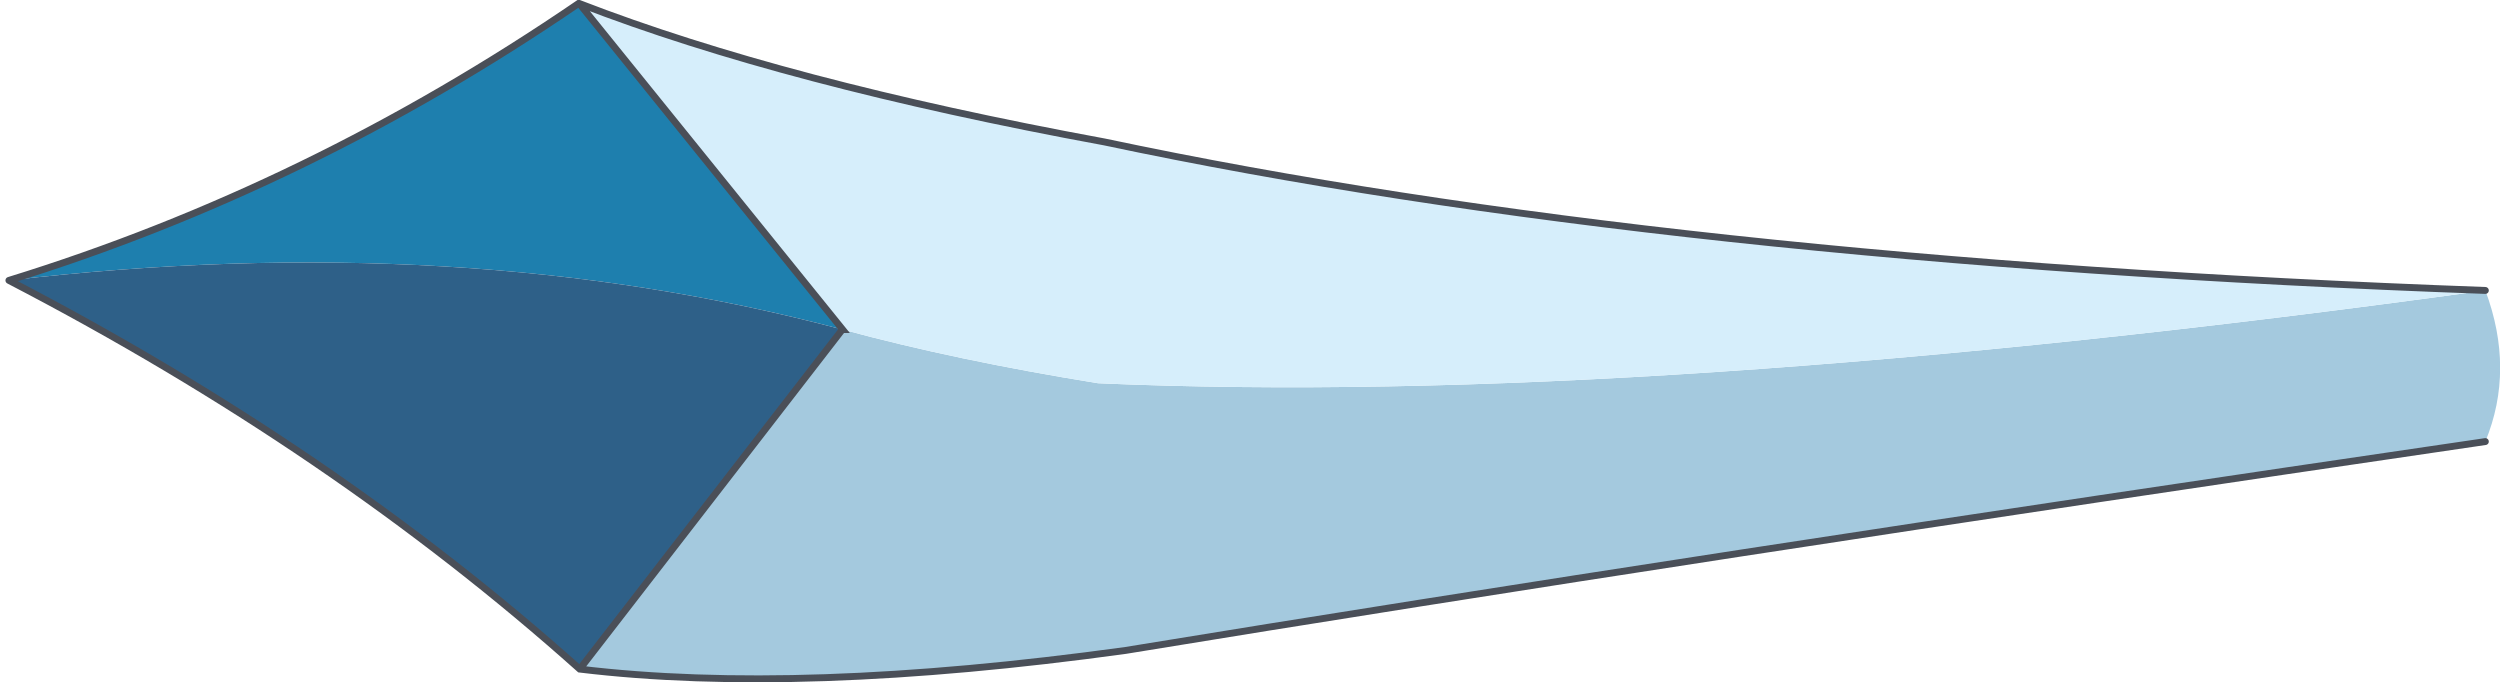 <?xml version="1.0" encoding="UTF-8" standalone="no"?>
<svg xmlns:xlink="http://www.w3.org/1999/xlink" height="118.75px" width="435.1px" xmlns="http://www.w3.org/2000/svg">
  <g transform="matrix(1.0, 0.0, 0.0, 1.0, 261.8, 59.35)">
    <path d="M-260.25 -10.55 Q-208.1 -26.65 -161.1 -58.75 L-161.0 -58.75 -115.15 -2.0 -115.2 -2.0 Q-181.65 -19.7 -260.25 -10.55" fill="#1e7fae" fill-rule="evenodd" stroke="none"/>
    <path d="M170.75 -8.8 Q175.9 5.0 170.75 17.5 30.5 38.05 -65.9 53.85 -122.8 61.7 -160.9 57.1 L-115.2 -2.0 -115.15 -2.0 Q-95.5 3.35 -70.7 7.35 23.85 11.5 170.75 -8.8" fill="#a4c9de" fill-rule="evenodd" stroke="none"/>
    <path d="M-161.0 -58.75 Q-125.25 -44.9 -69.6 -34.65 28.1 -13.95 170.75 -8.8 23.85 11.5 -70.7 7.35 -95.5 3.35 -115.15 -2.0 L-161.0 -58.75" fill="#d6eefb" fill-rule="evenodd" stroke="none"/>
    <path d="M-160.9 57.1 Q-203.75 18.8 -260.25 -10.55 -181.65 -19.7 -115.2 -2.0 L-160.9 57.1" fill="#2e6088" fill-rule="evenodd" stroke="none"/>
    <path d="M-260.25 -10.55 Q-208.1 -26.65 -161.1 -58.75 L-161.0 -58.75 Q-125.25 -44.9 -69.6 -34.65 28.1 -13.95 170.75 -8.8 M170.75 17.5 Q30.5 38.05 -65.9 53.85 -122.8 61.7 -160.9 57.1 -203.75 18.8 -260.25 -10.55 M-115.2 -2.0 L-115.15 -2.0 -161.0 -58.75 M-115.2 -2.0 L-160.9 57.1" fill="none" stroke="#4a4f58" stroke-linecap="round" stroke-linejoin="miter-clip" stroke-miterlimit="3.0" stroke-width="1.2"/>
  </g>
</svg>
